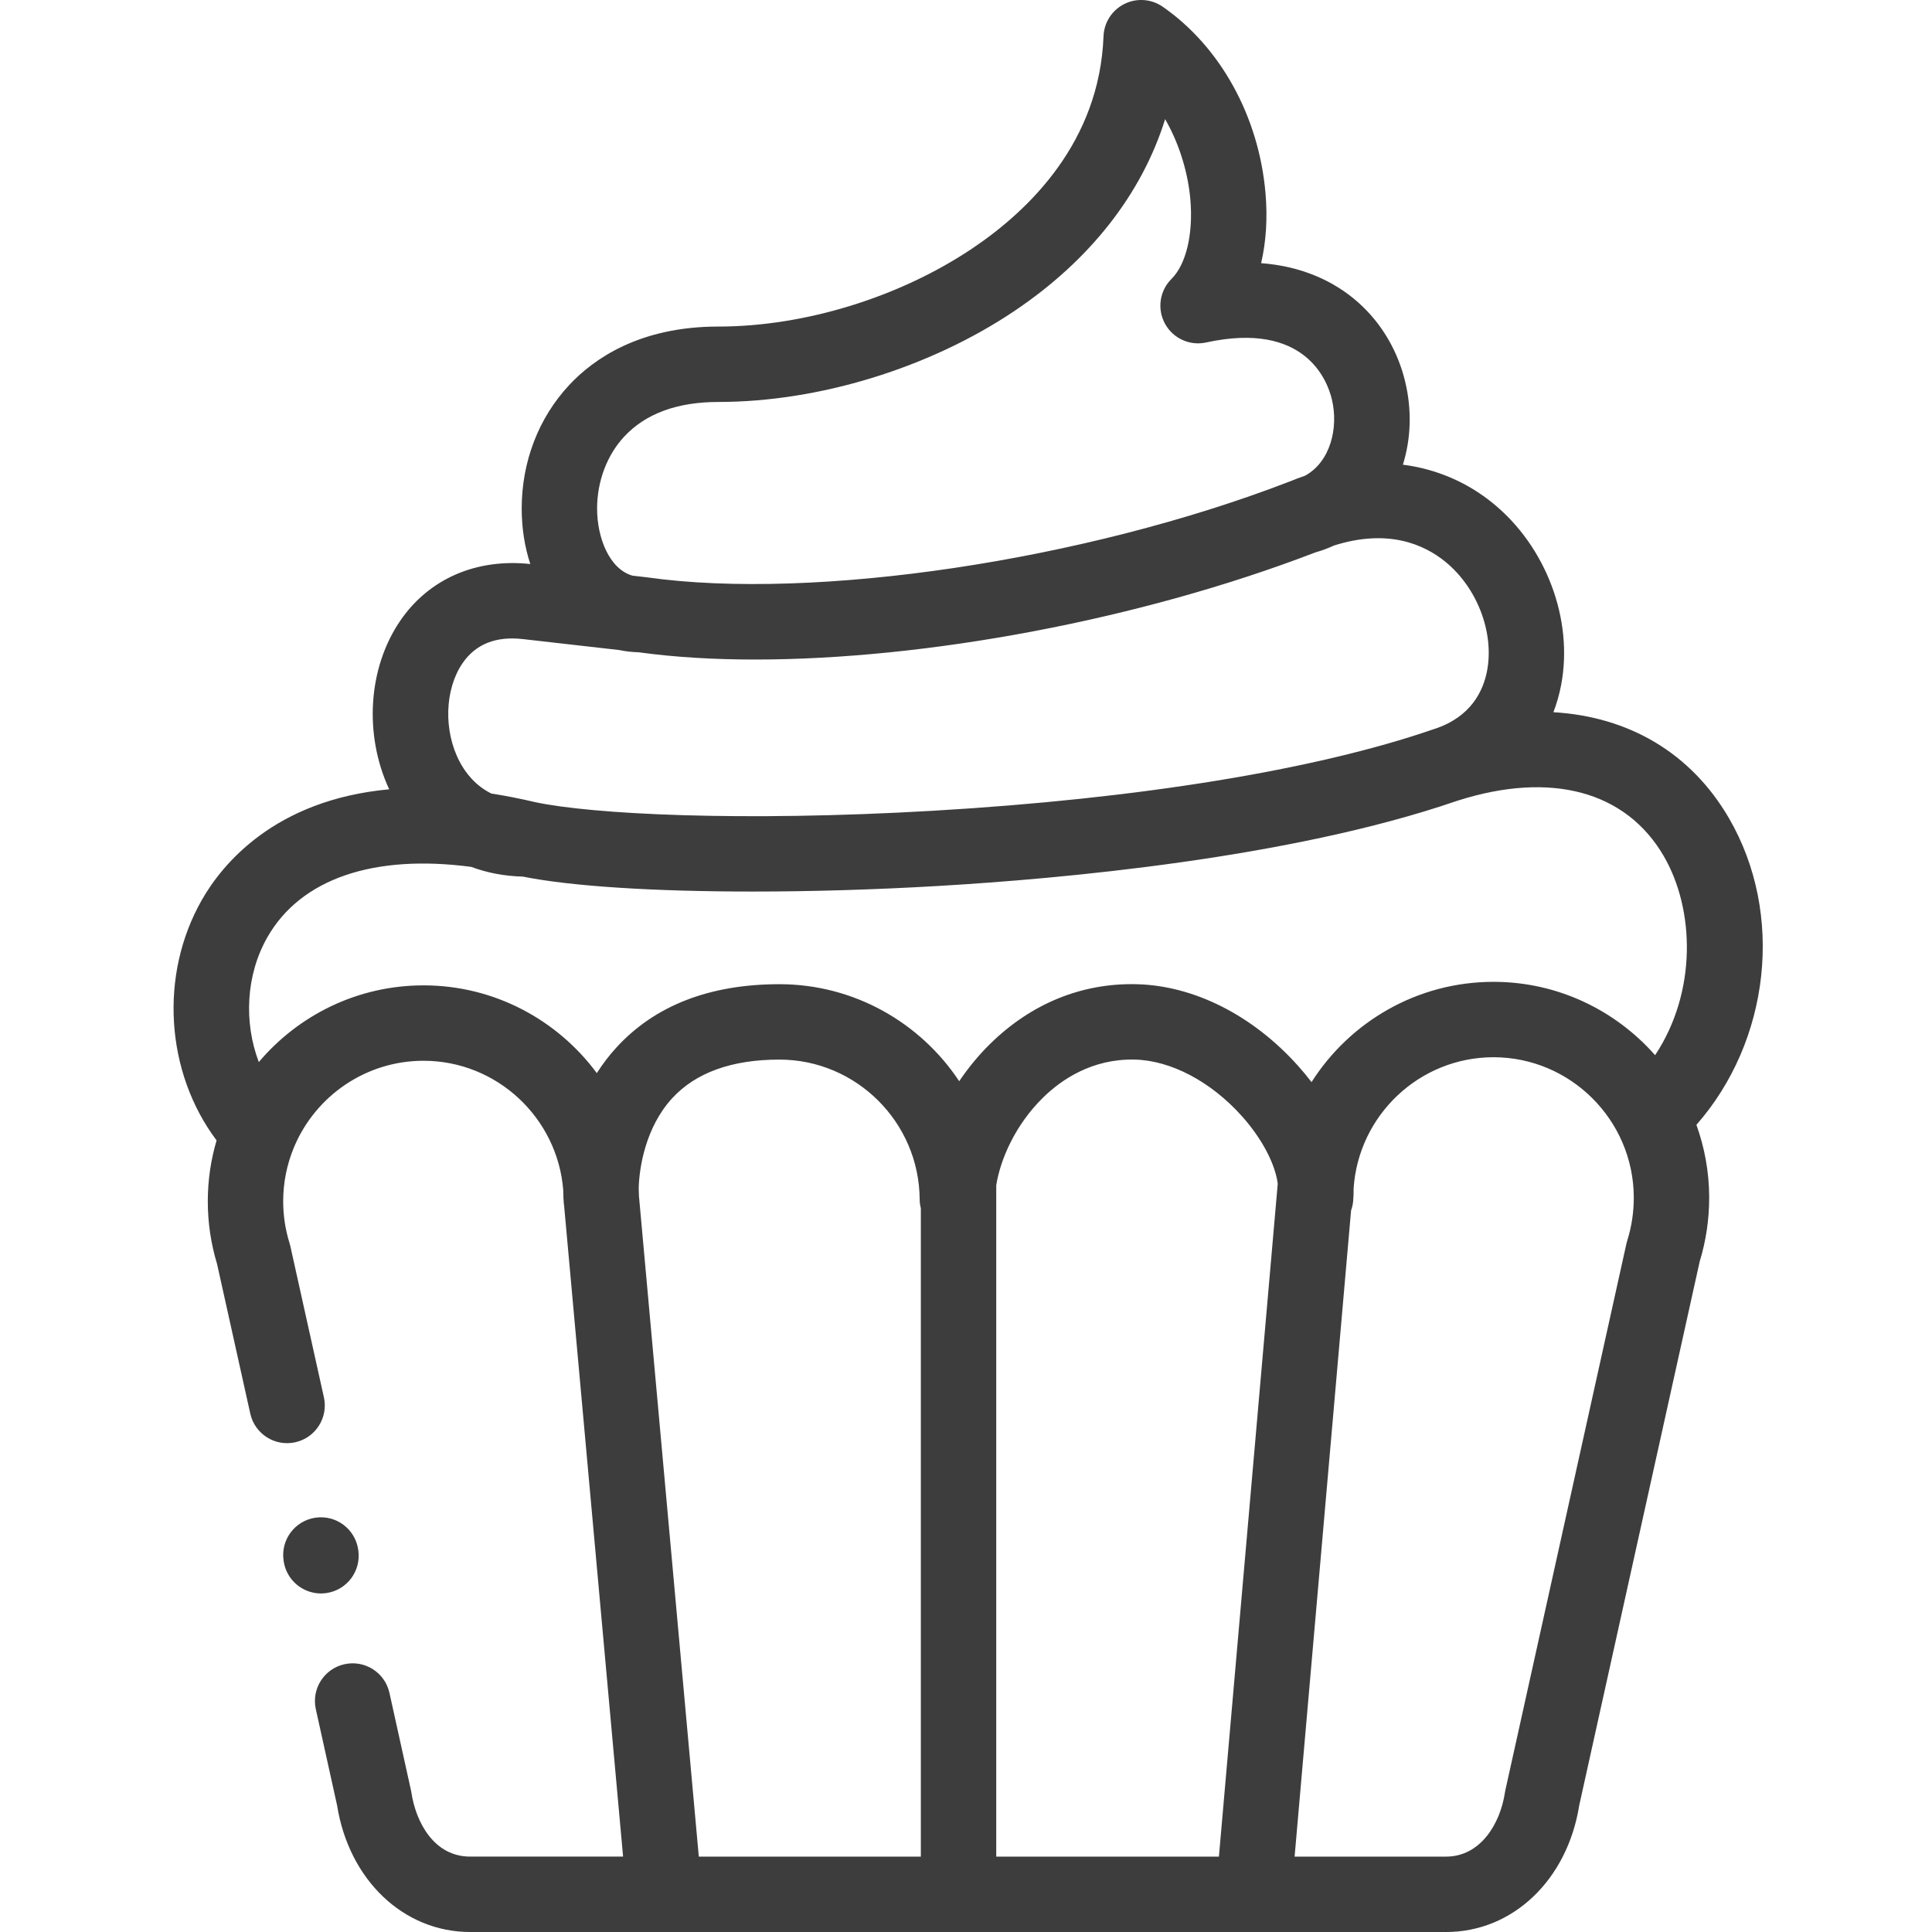<svg height="511pt" fill="#3d3d3d" viewBox="-45 0 511 511.998" width="511pt" xmlns="http://www.w3.org/2000/svg"><path d="m404.066 298.09c19.488-22.184 23.402-55.891 8.598-81.309-10.039-17.234-26.492-26.867-46.5-28.039.883-2.289 1.57-4.695 2.051-7.203 3.305-17.328-3.961-36.695-18.086-48.184-6.949-5.656-15.086-9.078-23.852-10.211 2.113-6.75 2.449-14.328.609-22-3.793-15.828-16.758-29.773-38.176-31.406 1.328-5.691 1.738-12.02 1.148-18.699-1.789-20.254-11.969-38.668-27.234-49.258-3-2.078-6.895-2.359-10.16-.73-3.262 1.633-5.379 4.91-5.52 8.559-1.066 27.871-19.473 45.941-34.723 56.195-19.316 12.988-44.504 20.738-67.375 20.738-20.707 0-32.918 8.434-39.516 15.512-8.109 8.695-12.574 20.312-12.574 32.715 0 5.27.805 10.223 2.281 14.707-14.324-1.543-26.871 3.914-34.457 15.012-8.57 12.531-9.66 30.215-2.938 44.688-30.555 2.793-44.383 20.102-49.613 29.25-11.438 20.012-9.613 45.844 3.867 63.789-1.508 5.121-2.328 10.531-2.328 16.133 0 5.652.824 11.23 2.449 16.586l8.812 39.695c1.195 5.387 6.535 8.781 11.918 7.586 5.387-1.195 8.785-6.531 7.59-11.918l-8.898-40.082c-.062-.273-.133-.543-.219-.809-1.105-3.559-1.672-7.277-1.672-11.059 0-5.008 1-9.789 2.801-14.156.055-.121.098-.242.148-.363 5.664-13.336 18.879-22.715 34.246-22.715 19.469 0 35.555 15.176 37.027 34.34 0 1.289.055 2.465.148 3.504.016.195.051.383.078.574l15.629 172.484h-40.527c-9.598 0-14.387-9.137-15.57-16.961-.035-.219-.074-.438-.125-.66l-5.695-25.766c-1.191-5.387-6.52-8.789-11.91-7.598s-8.793 6.523-7.602 11.91l5.629 25.461c3.145 19.797 17.605 33.598 35.273 33.598h51.441.008.012 156.121.012.008 51.047c17.664 0 32.125-13.797 35.273-33.598l31.922-144.109c1.664-5.445 2.508-11.113 2.508-16.852v-.379c-.043-6.652-1.242-13.035-3.387-18.973zm-284.121-182.41c5.664-6.074 14.043-9.156 24.902-9.156 26.688 0 56.039-9.023 78.523-24.137 20.055-13.48 33.746-31.066 39.902-50.816 4.043 7.027 6.109 14.766 6.68 21.227.809 9.156-1.105 17.246-4.992 21.117-3.152 3.129-3.855 7.961-1.73 11.863 2.125 3.898 6.57 5.93 10.902 4.98 26.207-5.719 32.129 10.07 33.32 15.043 1.836 7.648-.422 16.609-7.094 20.262-1.359.465-2.719.977-4.078 1.539-.004 0-.012 0-.016.004-54.316 20.969-125.934 31.648-170.285 25.395-.043-.008-.086-.008-.129-.012-.047-.008-.09-.02-.137-.023l-3.613-.414c-6.102-1.766-9.363-9.992-9.363-17.785 0-7.215 2.625-14.176 7.207-19.086zm-42.871 60.082c3.465-5.066 8.848-7.219 16-6.398l25.512 2.902c1.68.352 3.418.551 5.195.598 9.395 1.293 19.762 1.918 30.805 1.918 45.359 0 102.004-10.512 148.445-28.371 1.727-.488 3.391-1.102 4.969-1.836 14.289-4.535 23.855-.328 29.52 4.281 8.453 6.879 13.004 18.777 11.066 28.938-1.008 5.277-4.238 12.203-13.891 15.363-.051.016-.102.031-.148.047-.02.008-.043.012-.062.02-.043.016-.09.031-.133.043-.004.004-.008.004-.008.004-.004 0-.004 0-.004 0-31.094 10.746-78.117 18.406-132.438 21.578-51.27 2.992-90.66.918-105.582-2.277-4.031-.945-7.895-1.703-11.598-2.277-4.219-2.086-6.82-5.43-8.395-8.414-4.32-8.18-4.004-19.164.746-26.117zm121.461 316.254h-58.844l-15.844-174.852c-.004-.047-.012-.086-.016-.133-.016-.691-.027-1.383-.066-2.066.105-5.375 1.754-16.133 8.82-23.867 6.25-6.832 15.828-10.297 28.469-10.297 20.359 0 37.035 16.605 37.168 37.02.004.816.117 1.609.312 2.371zm78.992 0h-59.012v-177.895c1.074-6.855 5.043-16.031 12.41-23.254 4.82-4.727 12.957-10.309 24.234-10.07 9.602.203 20.246 5.812 28.465 15.004 5.305 5.926 8.801 12.613 9.492 17.883zm109.941-174.574c0 3.855-.578 7.652-1.719 11.289-.086.273-.164.555-.227.836l-32.078 144.824c-.051.219-.09.441-.125.664-1.281 8.441-6.59 16.961-15.57 16.961h-40.164l14.965-171.234c.277-.773.469-1.586.547-2.438.102-1.102.141-2.219.121-3.348 1.258-19.41 17.41-34.82 37.086-34.82 20.359 0 37.031 16.609 37.164 36.98zm5.652-37.809c-10.492-11.902-25.812-19.438-42.816-19.438-20.254 0-38.082 10.609-48.234 26.57-1.105-1.445-2.289-2.879-3.551-4.285-12.02-13.441-27.672-21.34-42.938-21.66-14.438-.32-27.805 5.148-38.645 15.777-3.059 3-5.824 6.359-8.234 9.934-10.258-15.477-27.816-25.711-47.645-25.711-18.484 0-33.027 5.648-43.215 16.793-1.977 2.16-3.691 4.434-5.18 6.77-10.426-14.094-27.148-23.254-45.918-23.254-17.488 0-33.16 7.906-43.656 20.328-4.012-10.555-3.426-23.117 2.289-33.113 8.859-15.5 28.211-22.035 54.012-18.613 4.227 1.582 8.824 2.453 13.68 2.574 12.879 2.598 34.953 3.961 60.863 3.961 15.398 0 32.152-.48 49.129-1.473 32.418-1.891 93.273-7.332 137.457-22.523.105-.031.207-.062.309-.098 24.68-7.863 44.551-2.527 54.566 14.664 8.262 14.18 8.855 36.012-2.273 52.797zm0 0"/><path d="m40.98 422.18c5.461-.781 9.258-5.84 8.477-11.305l-.027-.199c-.781-5.461-5.84-9.258-11.305-8.477-5.461.781-9.258 5.844-8.477 11.305l.027.199c.711 4.98 4.988 8.578 9.879 8.578.469 0 .945-.035 1.426-.102zm0 0"/></svg>